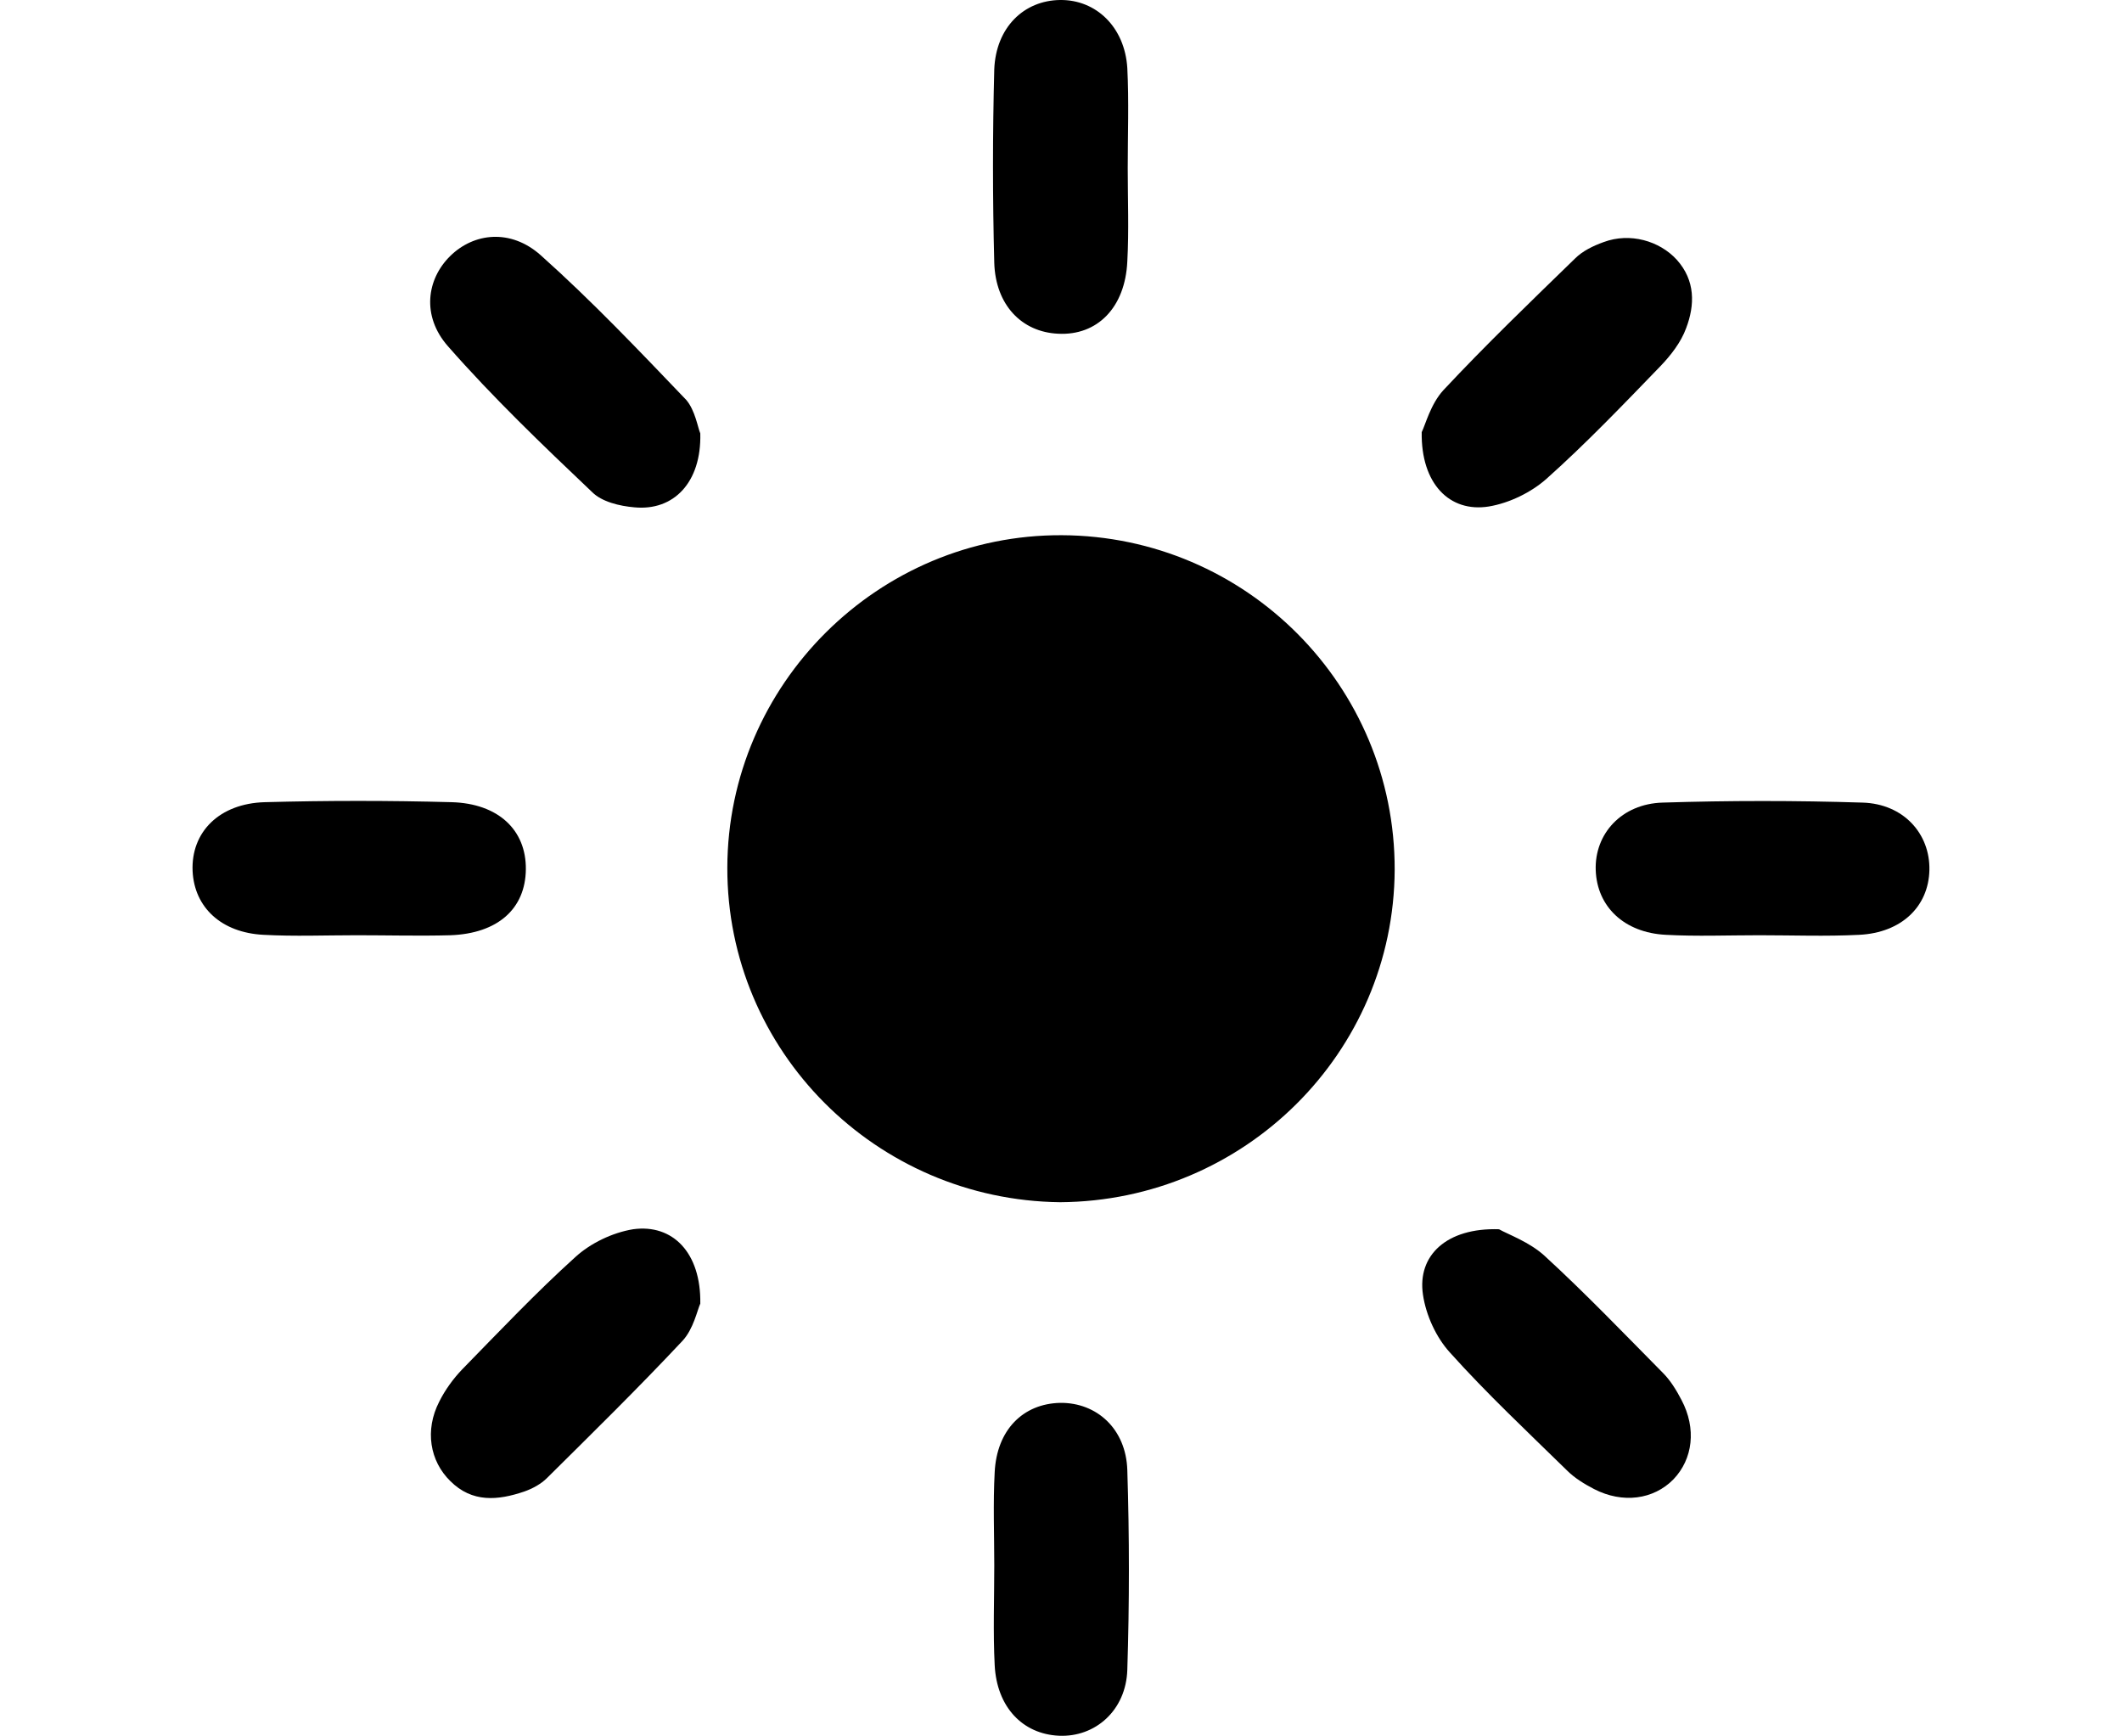 <?xml version="1.0" encoding="utf-8"?>
<!-- Generator: Adobe Illustrator 24.0.2, SVG Export Plug-In . SVG Version: 6.00 Build 0)  -->
<svg version="1.1" id="Capa_1" xmlns="http://www.w3.org/2000/svg" xmlns:xlink="http://www.w3.org/1999/xlink" x="0px" y="0px"
	 viewBox="0 0 502.4 411" style="enable-background:new 0 0 502.4 411;" xml:space="preserve">
<g>
	<path d="M251,284.6c-43.6-0.5-78.9-35.8-78.8-79.2c0.1-43.4,35.8-78.9,79.2-78.7c43.6,0.2,78.9,35.6,78.8,79.2
		C330,249.2,294.7,284.3,251,284.6z"/>
	<path d="M165.8,102.6c0.3,11.6-6.3,18.4-15.6,17.5c-3.5-0.3-7.7-1.3-10-3.6c-11.8-11.2-23.5-22.4-34.2-34.6
		c-6.2-7.1-5-15.8,0.6-21.3c5.6-5.5,14.3-6.5,21.4-0.2c12.1,10.8,23.3,22.6,34.5,34.3C164.6,97.2,165.2,101.2,165.8,102.6z"/>
	<path d="M336.6,102.3c0.9-1.8,2.1-6.6,5.1-9.9c10-10.7,20.7-21,31.2-31.2c1.8-1.8,4.3-3,6.8-3.9c6.2-2.3,13.2-0.3,17.3,4.2
		c4.4,4.9,4.3,10.7,2.2,16.2c-1.2,3.3-3.6,6.4-6.1,9c-8.8,9.1-17.5,18.2-26.9,26.6c-3.7,3.3-8.9,5.8-13.7,6.6
		C343.2,121.4,336.4,114.5,336.6,102.3z"/>
	<path d="M165.8,308.6c-0.7,1.5-1.6,6-4.2,8.8c-10.4,11.1-21.3,21.8-32.1,32.5c-1.4,1.4-3.4,2.5-5.4,3.2c-6.2,2.1-12.3,2.7-17.5-2.5
		c-4.8-4.7-6.1-12-2.6-18.8c1.4-2.8,3.3-5.4,5.4-7.6c8.8-9,17.5-18.2,26.8-26.6c3.6-3.3,8.8-5.8,13.7-6.6
		C159.3,289.7,166,296.6,165.8,308.6z"/>
	<path d="M354.9,291c2.1,1.2,7.2,3,10.8,6.3c9.7,8.9,18.8,18.4,28,27.7c1.8,1.8,3.2,4.1,4.4,6.4c3.6,6.8,2.7,14-1.9,18.8
		c-4.7,4.8-12,5.8-18.8,2.3c-2.3-1.2-4.6-2.6-6.4-4.4c-9.4-9.2-19-18.2-27.7-27.9c-3.3-3.6-5.7-8.9-6.4-13.7
		C335.5,297.2,342.5,290.6,354.9,291z"/>
	<path d="M267,39.8c0,7.4,0.3,14.8-0.1,22.1c-0.5,10.9-7.1,17.6-16.4,17.1c-8.6-0.4-14.8-6.8-15.1-16.8c-0.4-15.3-0.4-30.5,0-45.8
		C235.8,6.5,242.4,0.1,251,0c8.5-0.1,15.3,6.4,15.9,16.1C267.3,24,267,31.9,267,39.8C267,39.8,267,39.8,267,39.8z"/>
	<path d="M84.5,221.4c-7.4,0-14.8,0.3-22.1-0.1c-10-0.5-16.4-6.5-16.8-15.1c-0.4-9.2,6.3-16,17.1-16.3c14.7-0.4,29.5-0.4,44.2,0
		c11.1,0.3,17.7,6.6,17.6,15.9c-0.1,9.3-6.6,15.2-17.9,15.6C99.3,221.6,91.9,221.4,84.5,221.4z"/>
	<path d="M416.5,221.4c-7.4,0-14.8,0.3-22.1-0.1c-9.9-0.5-16.3-6.7-16.6-15.3c-0.3-8.6,6.1-15.7,15.8-16c15.8-0.5,31.6-0.5,47.4,0
		c9.7,0.3,16,7.4,15.8,16c-0.2,8.6-6.6,14.8-16.6,15.3C432.3,221.7,424.4,221.4,416.5,221.4z"/>
	<path d="M235.4,370.6c0-7.4-0.3-14.7,0.1-22.1c0.5-10,6.7-16.2,15.5-16.4c8.7-0.1,15.6,6.2,15.9,15.9c0.5,15.8,0.5,31.6,0,47.3
		c-0.3,9.6-7.6,16-16.2,15.6c-8.6-0.4-14.7-6.8-15.2-16.7C235.1,386.4,235.4,378.5,235.4,370.6z"/>
</g>
</svg>
